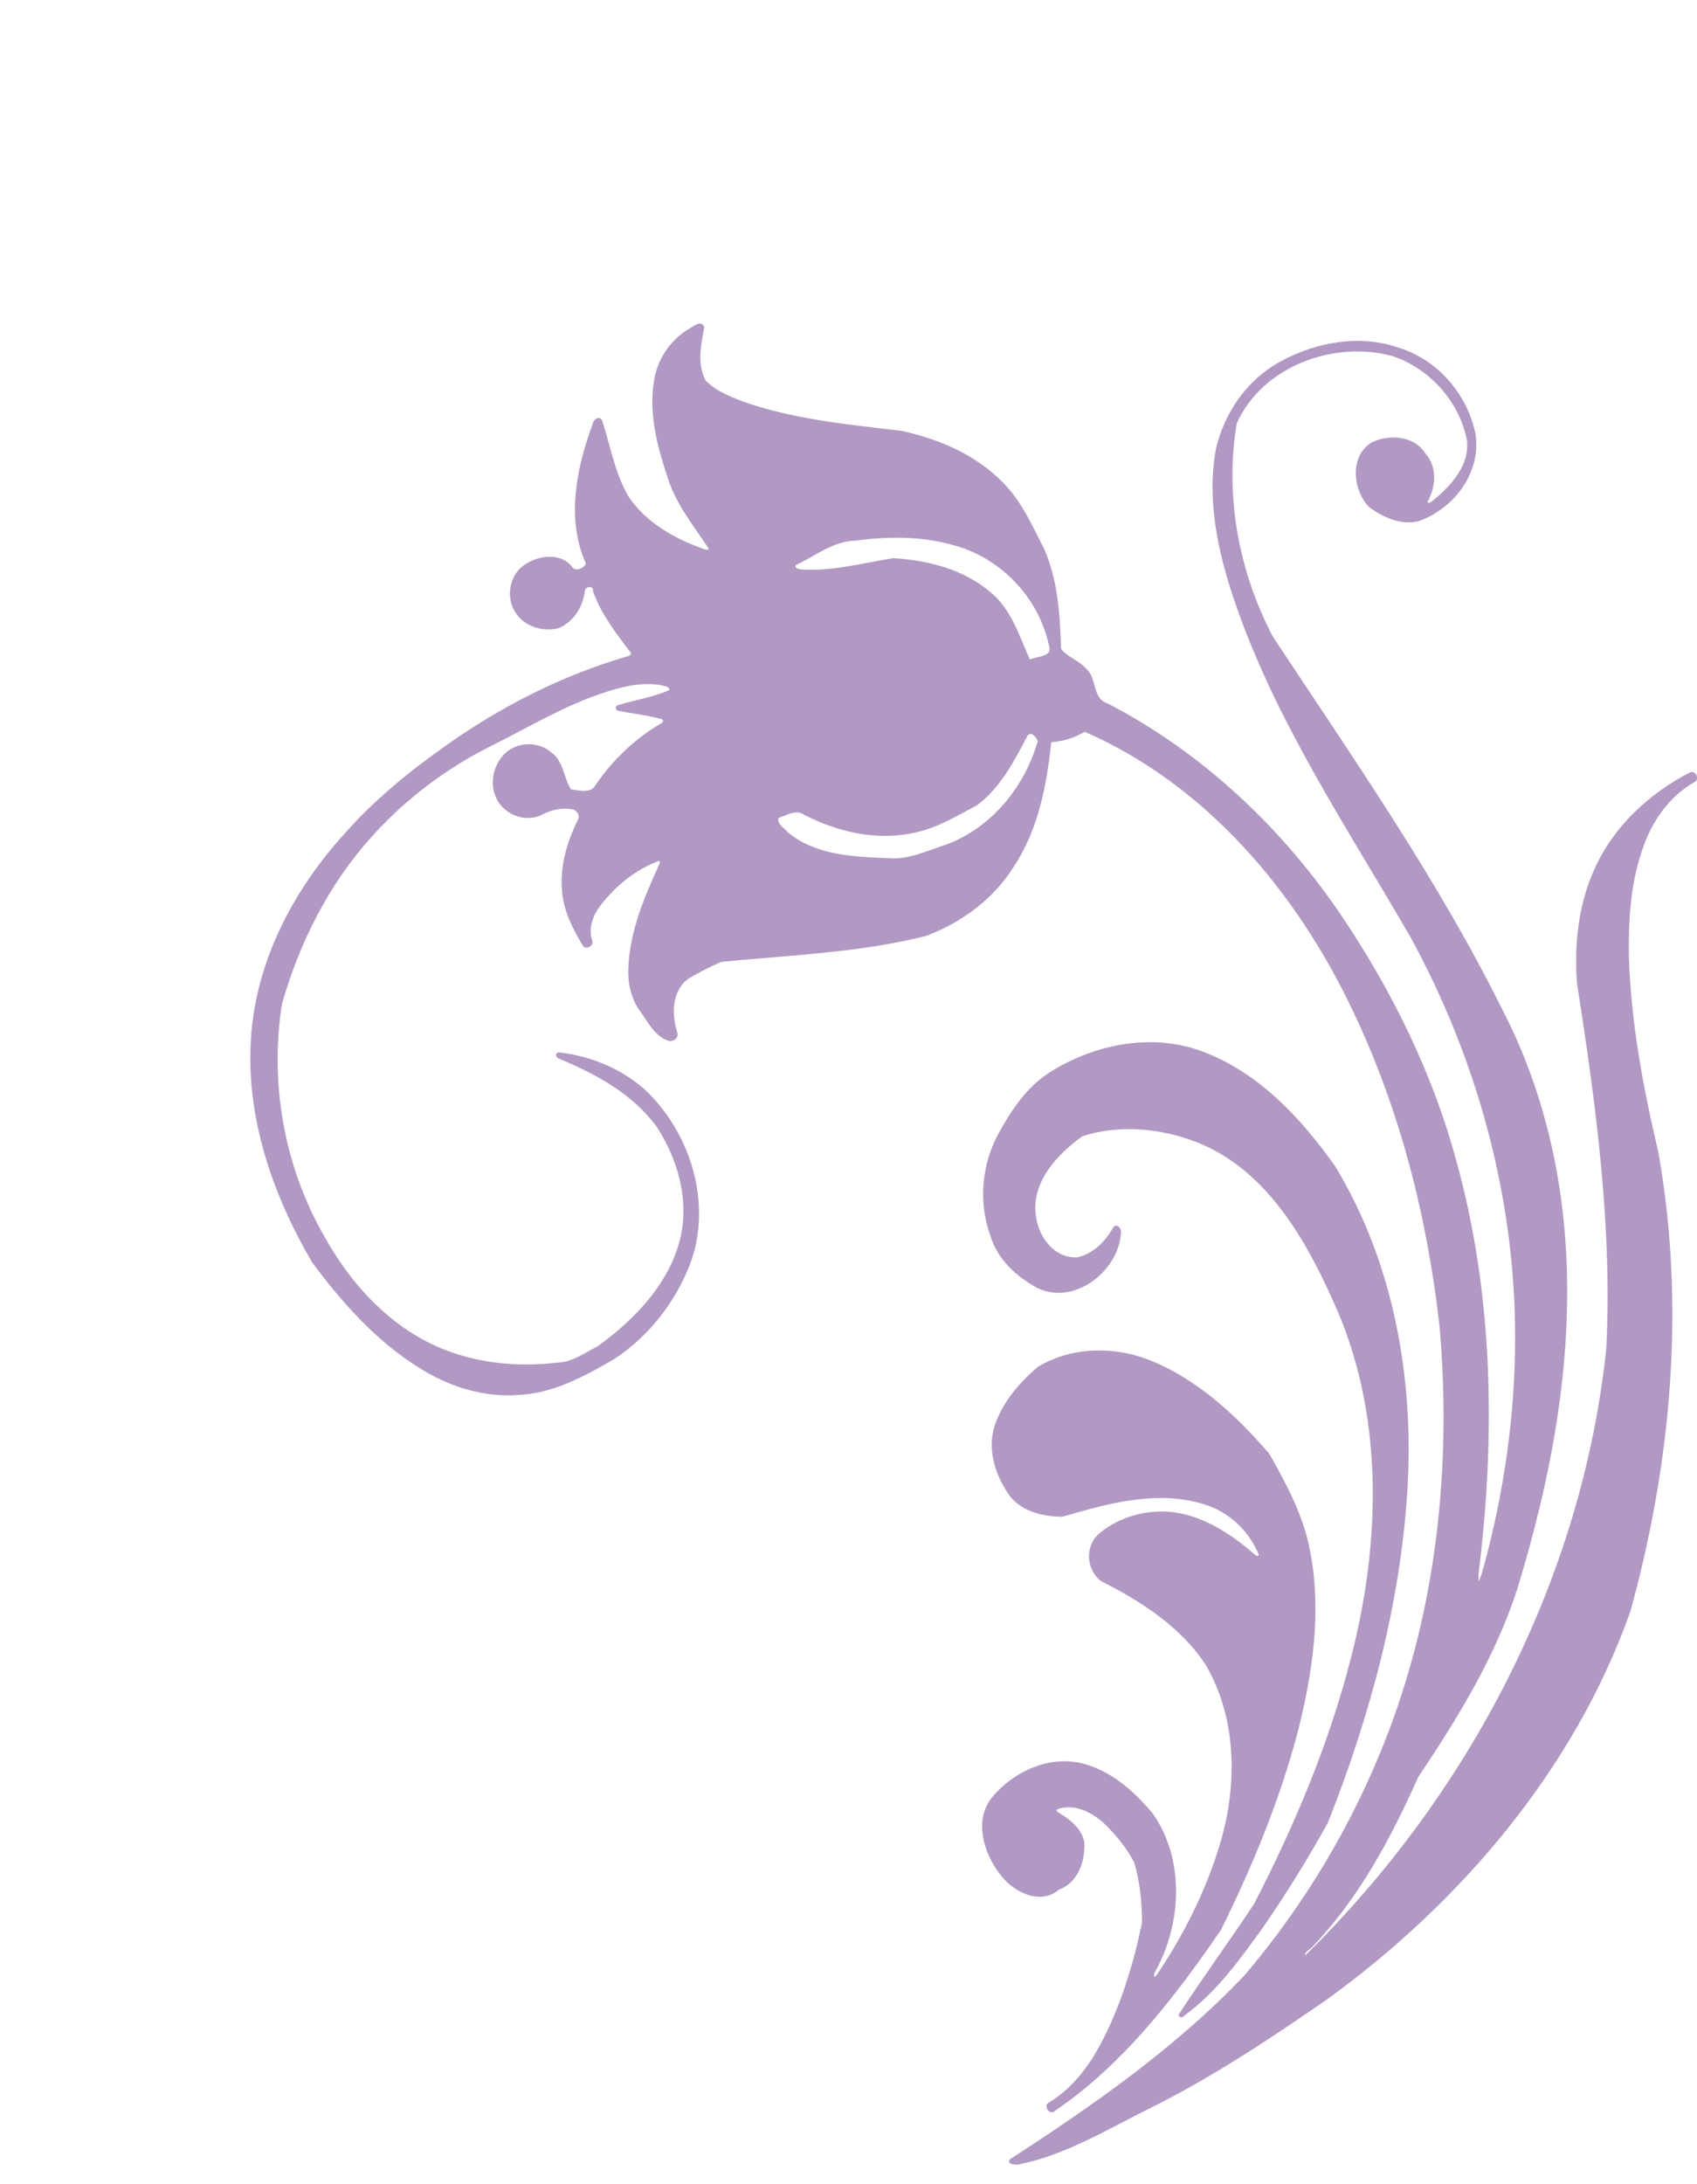 <svg width="506" height="651" viewBox="0 0 506 651" fill="none" xmlns="http://www.w3.org/2000/svg">
<g clip-path="url(#clip0_16_53)">
<path d="M207.23 96.925C206.331 97.414 205.432 98.121 204.826 98.385C199.551 101.733 195.879 107.461 194.974 113.65C193.414 123.315 195.998 133.05 199.012 142.18C201.463 150.15 206.815 156.72 211.358 163.561C210.719 164.265 209.788 163.509 209.087 163.338C200.711 160.334 192.553 155.56 187.451 148.071C183.35 141.08 182.007 132.952 179.553 125.335C178.881 123.894 177.05 124.809 176.818 126.086C171.93 139.268 168.687 154.554 174.693 167.92C174.178 169.44 171.361 170.57 170.446 168.766C166.739 164.291 159.433 165.687 155.443 169.043C151.56 172.52 150.89 178.943 154.076 183.097C156.812 186.901 162.026 188.32 166.458 187.255C170.878 185.455 173.638 181.202 174.328 176.59C174.172 174.708 177.06 174.219 176.833 176.296C179.158 182.836 183.541 188.54 187.7 194.064C188.605 194.555 187.955 195.347 187.379 195.528C167.616 201.228 149.051 210.71 132.345 222.646C121.738 230.162 111.595 238.446 102.974 248.215C87.075 265.55 75.574 287.818 74.721 311.653C73.761 334.426 81.656 356.742 93.031 376.171C102.189 388.57 112.79 400.37 126.135 408.371C134.668 413.528 144.687 416.541 154.706 415.743C164.978 415.279 174.259 410.179 182.958 405.176C193.244 398.516 201.18 388.387 205.655 377.02C212.628 358.914 205.94 337.375 192.004 324.494C184.977 318.372 175.956 314.713 166.766 313.669C165.314 313.695 165.687 315.119 166.654 315.511C177.612 320.064 188.615 326.006 195.769 335.779C201.865 345.078 205.294 356.687 203.116 367.795C200.188 381.986 189.565 392.984 178.237 401.244C174.317 403.142 170.558 406.091 166.03 406.129C151.864 407.827 136.973 405.681 124.564 398.367C112.547 391.369 103.29 380.379 96.609 368.316C84.706 347.562 80.361 322.759 84.08 299.164C89.296 281.017 97.953 263.672 110.644 249.585C120.902 238.083 133.469 228.665 147.305 221.894C158.146 216.448 168.659 210.14 180.258 206.381C185.705 204.58 191.556 203.203 197.303 204.251C198.132 204.525 199.483 204.549 199.652 205.63C194.872 207.779 189.588 208.541 184.594 210.076C183.328 210.205 183.285 211.516 184.324 211.85C188.599 212.679 192.971 213.158 197.183 214.293C198.008 214.522 197.745 215.236 197.138 215.571C189.393 220.115 182.733 226.452 177.663 233.852C176.25 236.661 172.731 235.521 170.234 235.278C168.079 231.819 168.012 226.709 164.315 224.196C160.52 220.92 154.334 221.037 150.673 224.473C147.031 227.859 145.801 233.737 148.133 238.199C150.457 242.734 156.366 245.119 161.116 243.05C163.892 241.557 167.118 240.633 170.279 241.156C171.787 241.24 173.147 242.917 172.285 244.376C169.049 250.948 166.87 258.315 167.6 265.703C168.065 271.576 170.834 276.899 173.809 281.862C174.691 283.268 177.185 281.83 176.583 280.322C175.311 276.657 176.832 272.744 179.08 269.815C183.641 263.962 189.598 259.058 196.635 256.529C196.708 256.844 196.77 257.189 196.624 257.497C192.104 267.451 187.598 277.881 187.351 288.981C187.198 293.487 188.346 298.116 191.11 301.741C193.273 304.804 195.226 308.608 198.895 310.055C200.423 310.807 202.62 309.466 201.932 307.684C200.219 302.269 200.277 295.251 205.355 291.619C208.482 289.816 211.702 288.112 215.018 286.675C235.442 284.676 256.157 283.975 276.14 278.951C286.665 274.973 296.284 267.951 302.264 258.314C309.576 247.338 312.095 234.065 313.462 221.19C317.022 220.993 320.378 219.864 323.449 218.112C359.67 233.907 386.574 265.858 403.245 300.986C417.508 330.705 425.657 363.086 429.285 395.78C432.838 437.454 428.292 480.251 412.79 519.294C402.825 544.506 388.658 568.062 371.084 588.717C350.615 610.275 326.065 627.401 301.222 643.49C299.751 645.069 303.084 645.389 304.13 645.015C318.103 642.116 330.489 634.443 343.145 628.21C361.575 619.027 378.751 607.593 395.674 595.918C435.687 566.887 469.325 527.4 486.084 480.439C498.41 435.976 502.614 388.747 494.422 343.136C489.936 324.194 486.354 304.914 485.699 285.402C485.528 274.654 486.092 263.675 489.642 253.437C492.296 245.131 497.6 237.386 505.308 233.063C506.831 232.201 505.605 229.471 503.954 230.195C491.681 236.471 481.003 246.439 475.368 259.15C470.612 269.678 469.372 281.471 470.202 292.881C475.796 328.908 480.798 365.371 478.949 401.921C471.783 470.404 438.101 534.839 389.179 582.792C388.971 581.636 390.822 580.938 391.497 580.05C405.287 565.573 414.837 547.676 422.914 529.557C434.67 512.08 445.839 493.829 452.374 473.7C462.462 440.786 469.035 406.289 466.887 371.751C465.419 347.288 459.36 322.971 448.086 301.147C428.679 261.989 403.537 226.116 379.517 189.717C369.367 170.389 365.148 147.795 368.761 126.184C376.382 109.194 397.699 101.361 415.163 106.123C426.296 109.821 435.103 119.621 437.403 131.179C438.274 138.647 432.68 144.753 427.329 149.139C426.859 149.488 425.626 150.481 425.735 149.399C428.21 144.986 428.542 139.019 424.956 135.072C421.647 129.862 414.247 129.353 409.122 131.806C402.198 135.811 403.362 146.214 408.323 151.239C412.401 154.163 417.652 156.553 422.775 155.389C433.546 151.779 442 140.566 439.867 128.901C437.293 117.209 428.542 107.157 417.03 103.625C405.183 99.479 391.923 102.051 381.19 108.071C371.738 113.439 365.187 122.942 362.641 133.432C359.66 148.864 363.174 164.635 368.147 179.274C380.371 215.111 401.748 246.725 420.568 279.29C440.469 315.702 451.821 357.038 451.762 398.629C451.78 421.76 448.445 444.842 442.346 467.143C441.929 468.529 441.61 469.995 440.852 471.261C440.759 469.897 440.91 468.536 441.091 467.197C445.93 426.869 445.156 385.393 434.267 346.066C427.254 320.086 415.235 295.637 400.278 273.34C382.502 246.888 358.592 224.317 330.207 209.62C325.519 208.139 327.209 201.921 323.734 199.193C321.674 196.757 318.192 195.846 316.374 193.338C316.06 183.248 315.45 172.839 311.275 163.477C307.96 157.07 305.027 150.287 300.09 144.914C291.927 135.927 280.301 130.844 268.598 128.38C252.753 126.494 236.623 124.992 221.465 119.656C217.551 118.092 213.384 116.505 210.408 113.411C207.774 108.465 209.036 102.749 209.996 97.564C209.522 96.037 208.376 96.301 207.23 96.925L207.23 96.925ZM245.736 163.869C248.588 162.412 251.544 161.264 254.812 161.151C264.449 159.874 274.388 159.722 283.819 162.358C298.159 165.969 309.853 178.08 312.804 192.582C313.973 195.739 309.024 195.623 307.082 196.575C303.922 189.606 301.619 181.636 295.384 176.554C287.406 169.649 276.635 166.973 266.316 166.356C257.494 167.77 248.684 170.178 239.689 169.784C238.93 169.754 236.754 169.608 237.294 168.425C240.15 167.083 242.884 165.327 245.736 163.869ZM232.13 243.757C234.542 243.067 237.305 241.078 239.73 242.819C249.888 248.046 261.8 250.771 273.105 248.086C279.656 246.629 285.469 243.101 291.333 239.992C298.29 234.794 302.402 226.828 306.36 219.319C307.404 217.745 309.116 219.796 309.408 220.935C305.565 234.45 295.729 246.584 282.376 251.634C276.628 253.456 270.902 256.363 264.691 255.748C254.449 255.388 243.09 254.879 234.839 248.022C233.949 246.805 231.517 245.518 232.13 243.757ZM317.415 317.051C315.905 317.833 314.433 318.688 313.006 319.593C305.84 324.137 301.078 331.564 297.163 338.906C292.643 347.88 291.818 358.678 295.258 368.163C297.274 375.149 302.996 380.459 309.237 383.828C320.025 389.231 333.204 379.14 334.194 367.977C334.671 366.671 333.277 364.158 331.898 365.839C329.645 369.997 325.916 373.748 321.168 374.736C314.261 375.039 309.676 368.657 308.888 362.392C307.384 352.372 315.235 344.053 322.735 338.648C333.635 335.108 345.7 336.225 356.336 340.22C376.77 347.992 388.699 368.138 397.209 387.098C412.794 420.557 411.876 459.265 402.749 494.359C396.242 519.788 385.977 544.133 373.94 567.424C366.708 578.341 358.969 588.944 351.79 599.889C350.757 601.074 352.467 601.769 353.22 600.673C362.923 593.608 369.952 583.651 376.897 574.017C383.721 564.054 390.15 553.777 395.954 543.19C408.516 511.467 417.584 478.021 419.666 443.859C421.649 410.622 415.51 376.272 398.094 347.571C387.799 333.028 374.834 319.143 357.628 313.046C344.385 308.468 329.694 310.679 317.415 317.051ZM311.27 406.363C310.654 406.682 310.053 407.03 309.445 407.4C303.907 412.106 298.922 417.919 296.589 424.926C294.247 432.16 296.861 439.97 301.134 445.919C304.801 450.564 311.155 452.053 316.805 452.048C330.269 448.11 344.964 444.001 358.86 448.298C366.324 450.439 372.445 456.268 375.356 463.404C375.049 464.139 374.427 463.476 374.002 463.194C367.068 457.191 358.976 451.862 349.693 450.662C341.736 449.76 333.249 452.145 327.247 457.499C323.453 461.34 324.01 467.947 328.316 471.24C340.316 477.297 352.22 484.929 359.66 496.433C368.882 512.496 368.971 532.245 363.755 549.628C359.57 563.578 352.917 576.741 344.794 588.788C343.453 590.17 344.372 587.147 344.912 586.812C352.383 572.538 353.178 554.171 343.775 540.562C338.326 534.032 331.592 527.982 323.23 525.691C313.194 522.967 302.347 527.835 295.895 535.561C290.229 542.433 293.301 552.311 298.204 558.64C302.007 563.791 310.062 568.062 315.759 563.181C320.718 561.395 323.098 556.112 323.283 551.165C324.017 546.585 320.003 542.918 316.454 540.74C316.071 540.474 314.301 539.661 315.431 539.188C320.492 537.405 325.804 540.232 329.448 543.682C332.889 547.031 335.983 550.858 338.199 555.12C339.933 560.895 340.48 567.024 340.531 573.02C337.869 585.754 334.021 598.377 327.821 609.857C324.163 616.545 319.264 622.797 312.617 626.719C311.043 627.627 312.916 630.487 314.389 629.241C334.869 615.317 350.23 595.361 364.079 575.148C373.389 556.371 381.461 536.842 386.858 516.559C391.354 498.954 394.175 480.376 390.64 462.336C388.767 451.892 383.616 442.439 378.498 433.303C368.353 421.564 356.468 410.521 341.713 404.959C331.963 401.418 320.564 401.516 311.27 406.363Z" fill="#916EAB" fill-opacity="0.7"/>
</g>
<defs>
<clipPath id="clip0_16_53">
<rect width="437.87" height="539.6" fill="white" transform="translate(0 201.229) rotate(-27.359)"/>
</clipPath>
</defs>
</svg>
